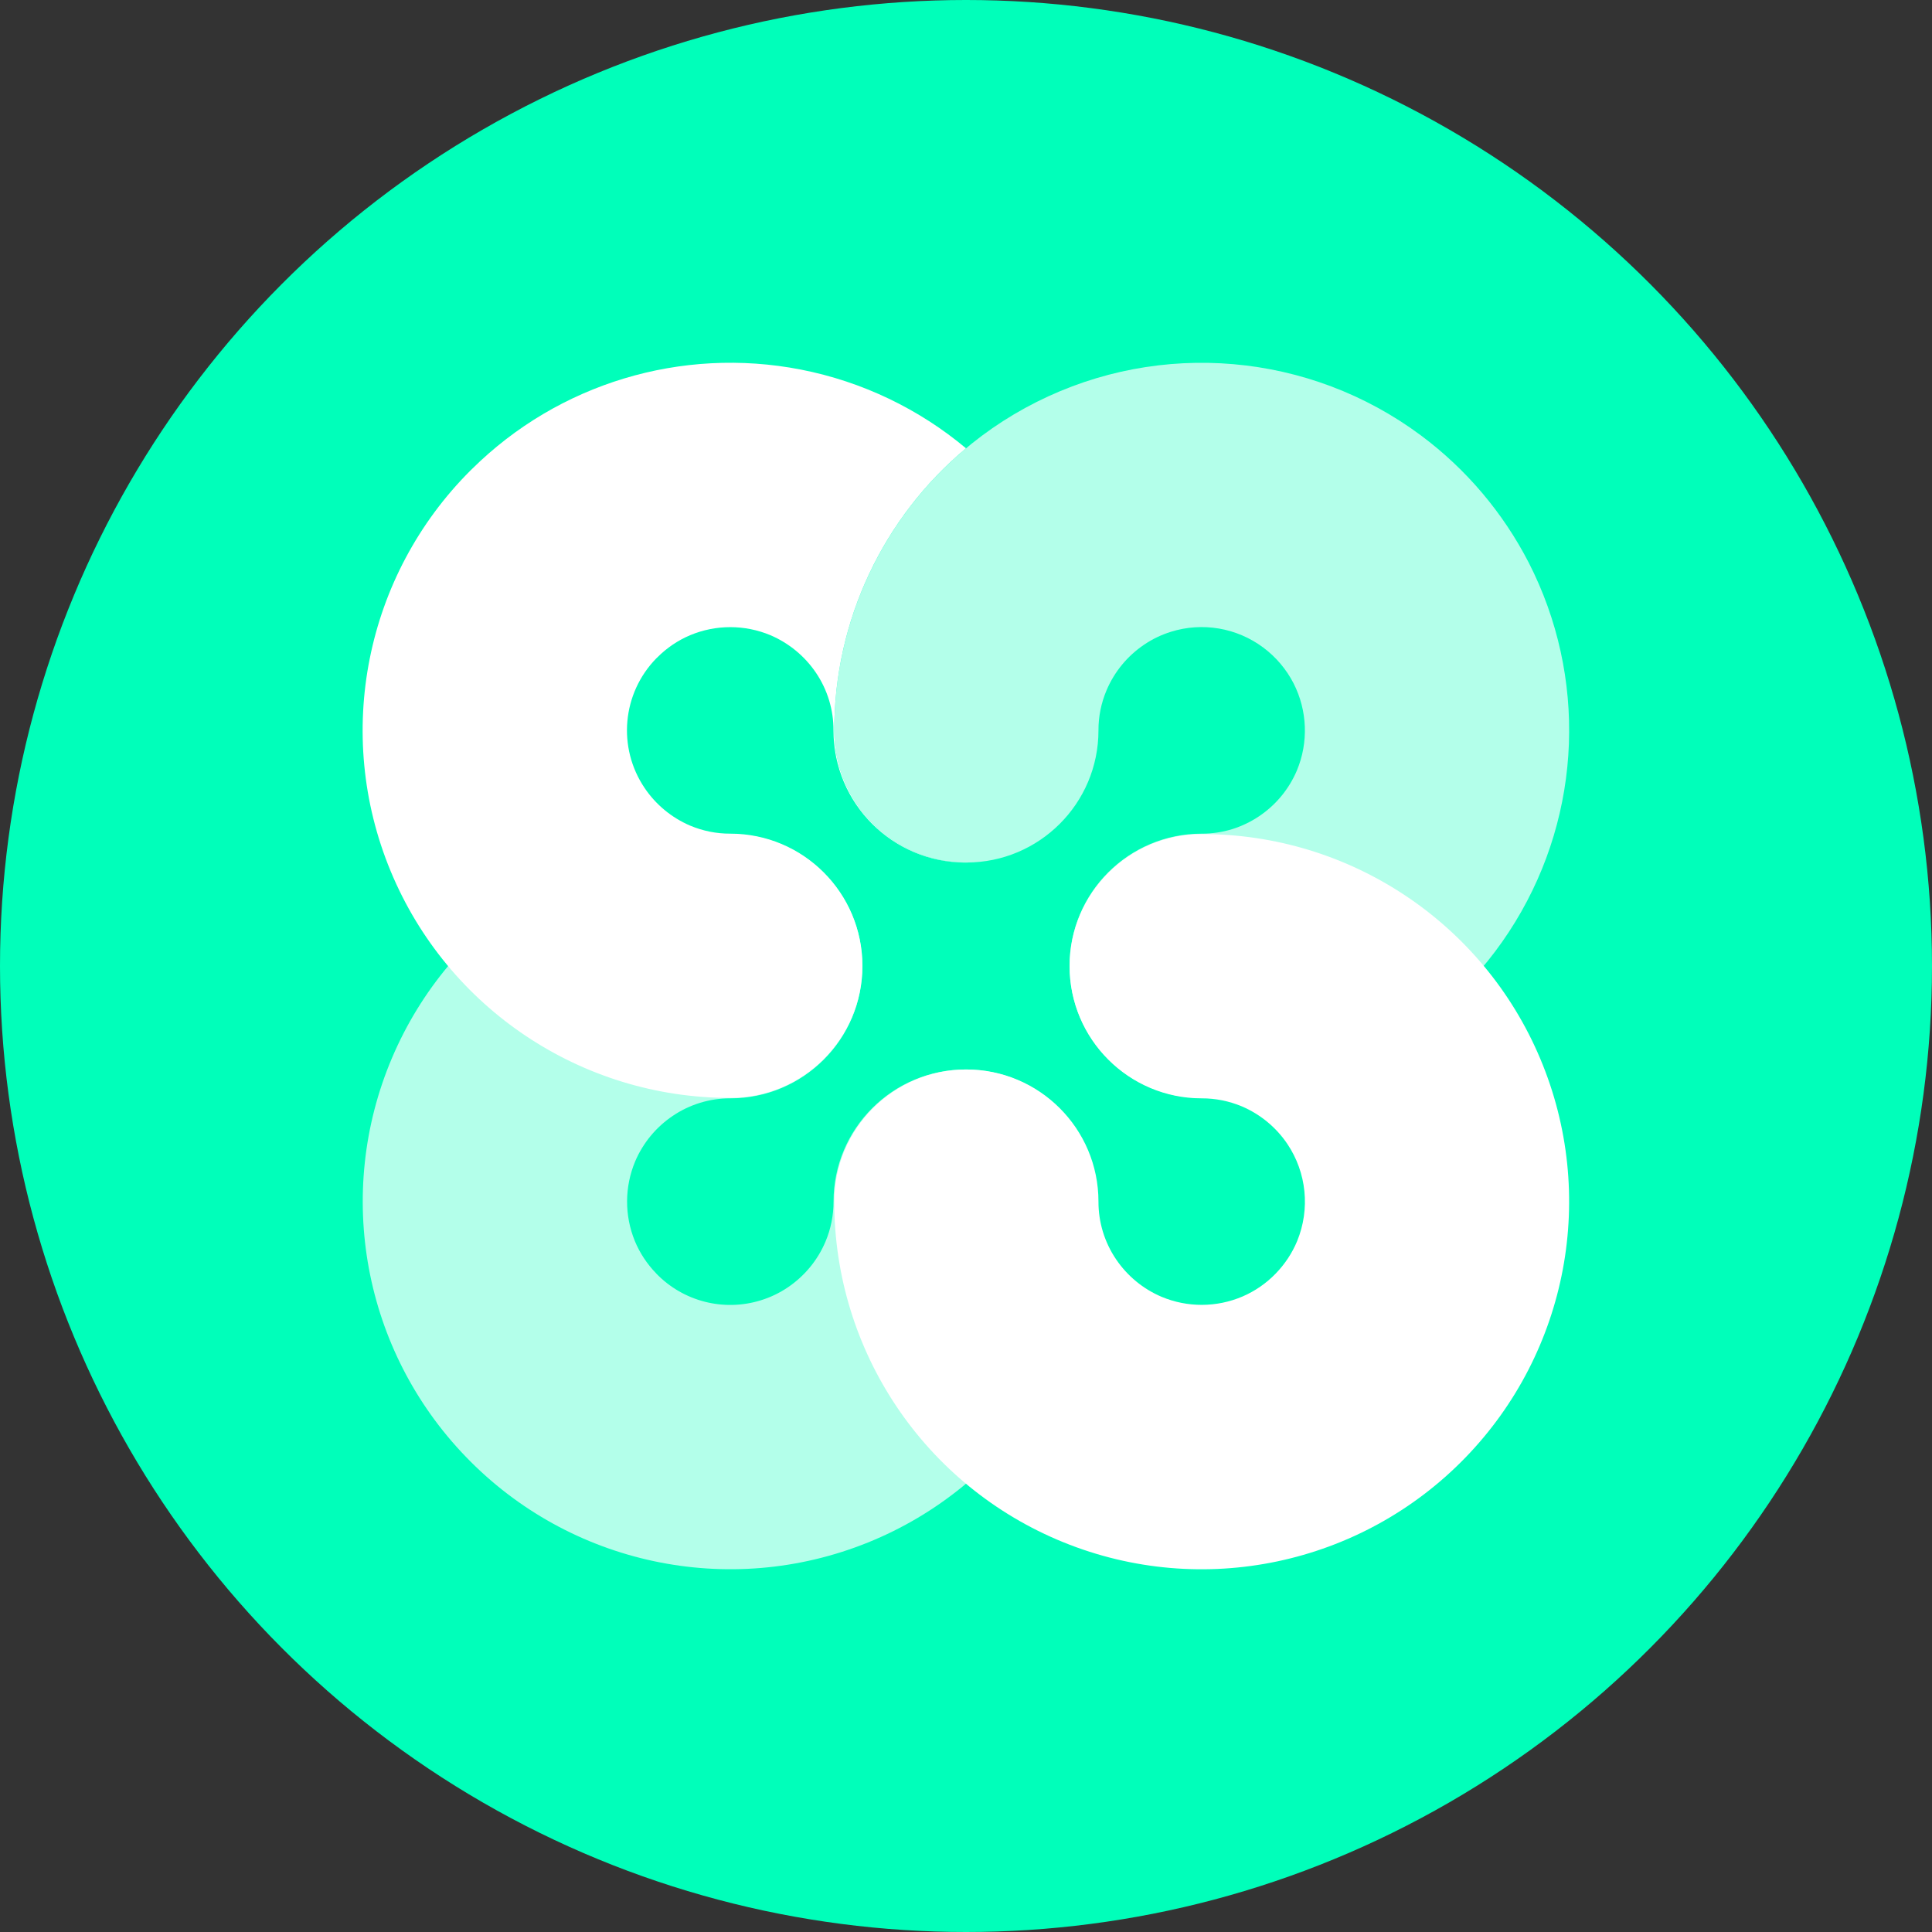<svg xmlns="http://www.w3.org/2000/svg" width="32" height="32" viewBox="0 0 32 32"><rect x="0" y="0" width="32" height="32" fill="#333333" stroke="none"/><g fill="none"><circle cx="16" cy="16" r="16" fill="#00FFBA"/><g fill="#FFF"><path d="M4.871,4.904 C4.305,5.483 4.223,6.38 4.677,7.052 C4.863,7.328 5.125,7.544 5.431,7.675 C5.641,7.763 5.867,7.809 6.096,7.808 C7.304,7.808 8.284,8.788 8.284,9.997 C8.284,11.205 7.305,12.185 6.096,12.185 C3.633,12.187 1.412,10.703 0.47,8.428 C-0.473,6.153 0.049,3.534 1.792,1.793 C1.801,1.784 1.81,1.776 1.819,1.767 C3.249,0.352 5.287,-0.264 7.263,0.121 C8.286,0.321 9.224,0.776 10,1.425 C8.634,2.567 7.817,4.271 7.818,6.098 C7.818,7.307 8.798,8.286 10.006,8.286 C10.016,8.286 10.025,8.286 10.035,8.286 C10.021,8.286 10.007,8.287 9.993,8.287 C8.785,8.287 7.805,7.307 7.805,6.098 C7.807,5.758 7.706,5.425 7.515,5.143 C7.329,4.868 7.067,4.652 6.761,4.521 C6.335,4.343 5.856,4.343 5.431,4.521 C5.227,4.607 5.043,4.732 4.887,4.889 C4.882,4.894 4.876,4.899 4.871,4.904 Z M19.51,11.532 C20.461,13.786 19.973,16.389 18.269,18.145 L18.269,18.145 C16.543,19.923 13.911,20.478 11.614,19.545 C9.318,18.613 7.816,16.381 7.818,13.902 C7.818,12.694 8.798,11.714 10.006,11.714 C11.214,11.714 12.194,12.694 12.194,13.902 C12.193,14.243 12.294,14.575 12.485,14.857 C12.671,15.133 12.933,15.349 13.239,15.479 C13.668,15.659 14.152,15.657 14.58,15.474 C14.787,15.385 14.974,15.255 15.13,15.094 C15.281,14.938 15.402,14.756 15.485,14.556 C15.702,14.026 15.642,13.423 15.323,12.948 C15.137,12.672 14.875,12.456 14.569,12.325 C14.358,12.237 14.132,12.191 13.904,12.192 C12.696,12.192 11.716,11.212 11.716,10.003 C11.716,8.795 12.695,7.815 13.904,7.815 C16.35,7.813 18.56,9.278 19.51,11.532 Z" transform="translate(6 6)"/><path d="M9.994,11.714 C11.202,11.714 12.182,12.694 12.182,13.902 C12.183,16.385 10.677,18.619 8.375,19.549 C6.073,20.478 3.437,19.916 1.715,18.128 C0.019,16.371 -0.462,13.77 0.493,11.522 C1.448,9.274 3.654,7.814 6.096,7.815 C7.304,7.815 8.284,8.795 8.284,10.003 C8.284,11.212 7.305,12.192 6.096,12.192 C5.756,12.191 5.424,12.292 5.142,12.483 C4.866,12.669 4.65,12.931 4.52,13.237 C4.344,13.658 4.342,14.131 4.514,14.553 C4.596,14.752 4.716,14.934 4.866,15.089 L4.867,15.091 C5.315,15.557 5.988,15.729 6.605,15.536 C6.763,15.487 6.913,15.415 7.05,15.322 C7.326,15.135 7.542,14.874 7.672,14.567 C7.761,14.357 7.806,14.131 7.806,13.902 C7.806,12.694 8.785,11.714 9.994,11.714 Z M19.32,3.318 C20.287,5.206 20.203,7.46 19.097,9.27 C17.992,11.08 16.024,12.185 13.903,12.186 C12.695,12.186 11.715,11.205 11.715,9.997 C11.715,8.788 12.695,7.808 13.903,7.808 C14.076,7.809 14.248,7.783 14.413,7.732 C14.571,7.682 14.721,7.61 14.858,7.517 C15.134,7.331 15.35,7.069 15.48,6.763 C15.675,6.297 15.655,5.769 15.426,5.319 C15.306,5.085 15.133,4.881 14.922,4.724 C14.484,4.398 13.916,4.301 13.395,4.464 C13.237,4.513 13.087,4.585 12.95,4.678 C12.674,4.864 12.458,5.126 12.328,5.433 C12.239,5.643 12.193,5.869 12.194,6.098 C12.194,7.307 11.214,8.286 10.006,8.286 C8.798,8.286 7.818,7.307 7.818,6.098 C7.817,3.797 9.114,1.691 11.169,0.658 C13.225,-0.376 15.688,-0.162 17.535,1.212 C17.536,1.213 17.538,1.214 17.539,1.215 C18.285,1.771 18.894,2.491 19.32,3.318 Z" opacity=".7" transform="translate(6 6)"/></g></g></svg>